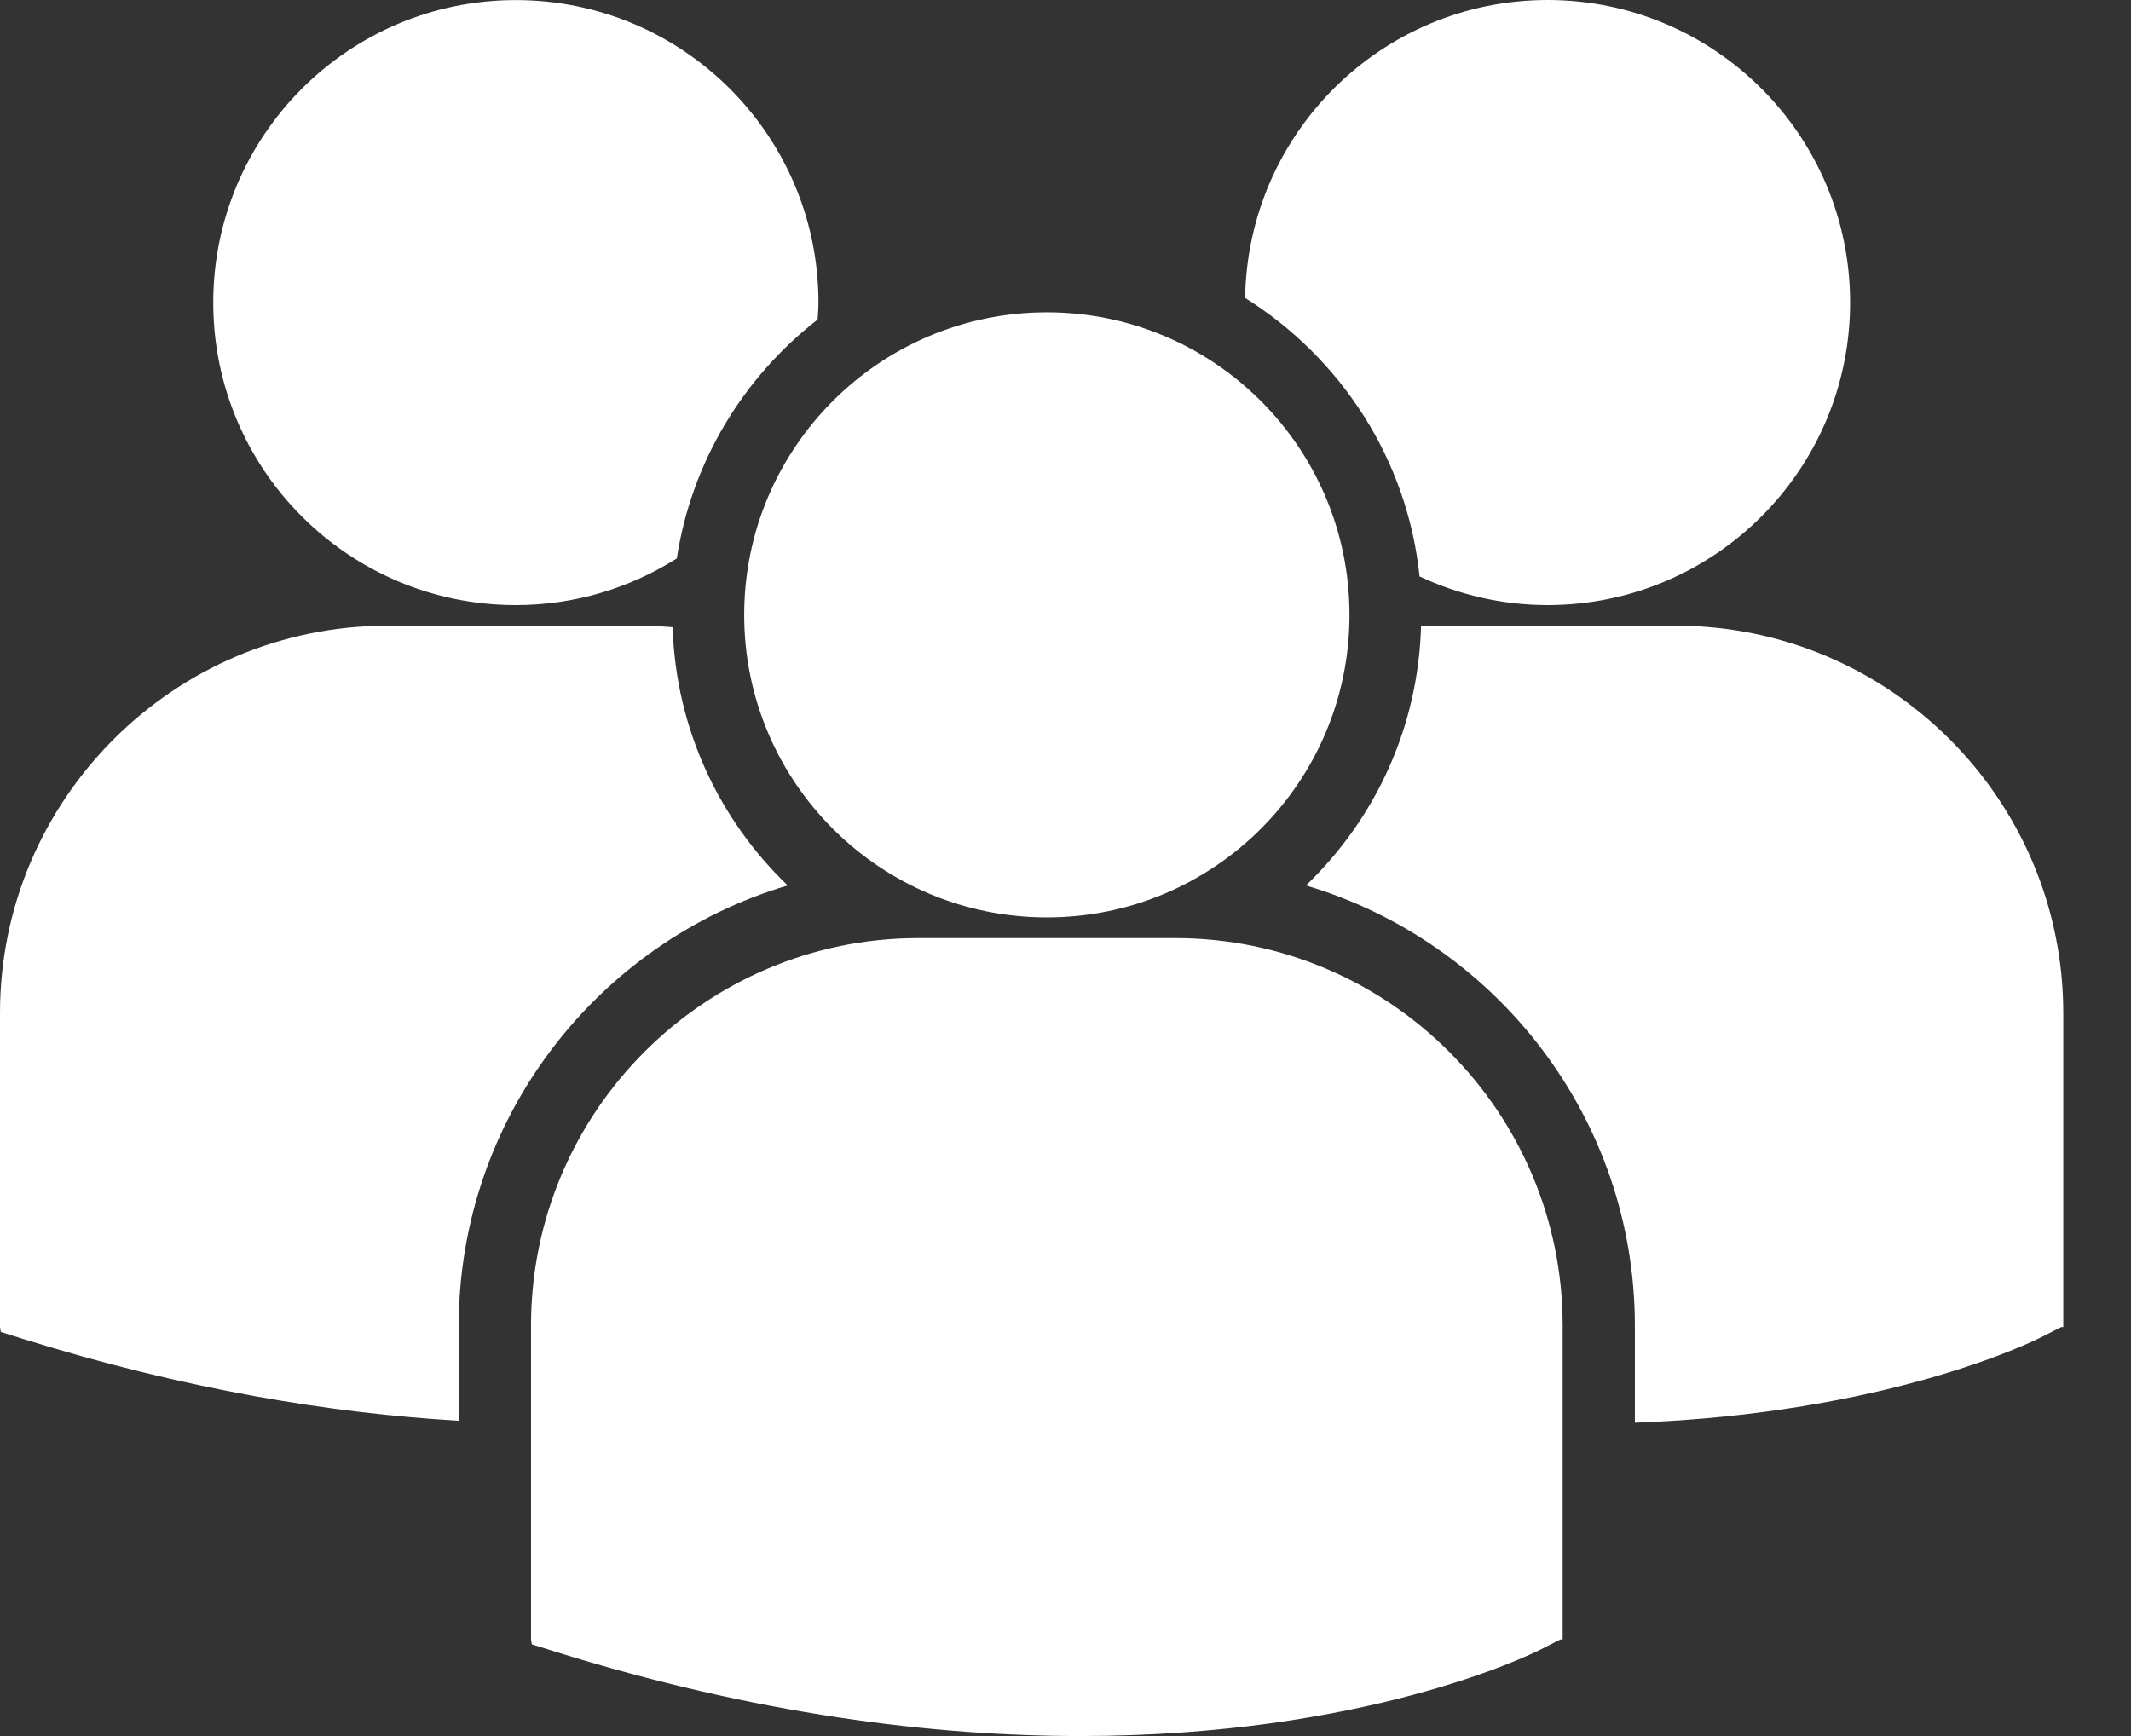 <svg width="27" height="22" viewBox="0 0 27 22" fill="none" xmlns="http://www.w3.org/2000/svg">
<rect x="0" y="0" width="27" height="22" fill="#333333" stroke="none"/>
<path d="M15.776 3.776C16.985 4.534 17.832 5.816 17.986 7.305C18.479 7.535 19.027 7.668 19.607 7.668C21.724 7.668 23.441 5.951 23.441 3.834C23.441 1.716 21.724 0 19.607 0C17.509 0.001 15.808 1.686 15.776 3.776ZM13.264 11.626C15.382 11.626 17.098 9.91 17.098 7.792C17.098 5.675 15.381 3.958 13.264 3.958C11.147 3.958 9.429 5.675 9.429 7.792C9.429 9.91 11.147 11.626 13.264 11.626ZM14.89 11.888H11.637C8.93 11.888 6.728 14.09 6.728 16.797V20.776L6.738 20.838L7.012 20.924C9.595 21.731 11.84 22 13.687 22C17.295 22 19.386 20.971 19.515 20.906L19.771 20.776H19.799V16.797C19.799 14.09 17.597 11.888 14.89 11.888ZM21.234 7.929H18.005C17.971 9.221 17.419 10.384 16.547 11.221C18.953 11.936 20.714 14.167 20.714 16.803V18.029C23.901 17.912 25.738 17.009 25.859 16.948L26.115 16.818H26.142V12.838C26.142 10.132 23.94 7.929 21.234 7.929ZM6.536 7.668C7.286 7.668 7.984 7.45 8.575 7.077C8.763 5.851 9.42 4.78 10.359 4.05C10.363 3.979 10.37 3.907 10.37 3.835C10.37 1.717 8.653 0.001 6.536 0.001C4.418 0.001 2.702 1.717 2.702 3.835C2.702 5.952 4.418 7.668 6.536 7.668ZM9.98 11.221C9.112 10.388 8.562 9.232 8.522 7.948C8.403 7.939 8.284 7.929 8.162 7.929H4.909C2.202 7.929 0 10.132 0 12.838V16.817L0.01 16.879L0.284 16.965C2.357 17.612 4.206 17.91 5.812 18.004V16.803C5.813 14.167 7.573 11.937 9.98 11.221Z" fill="white"/>
</svg>
